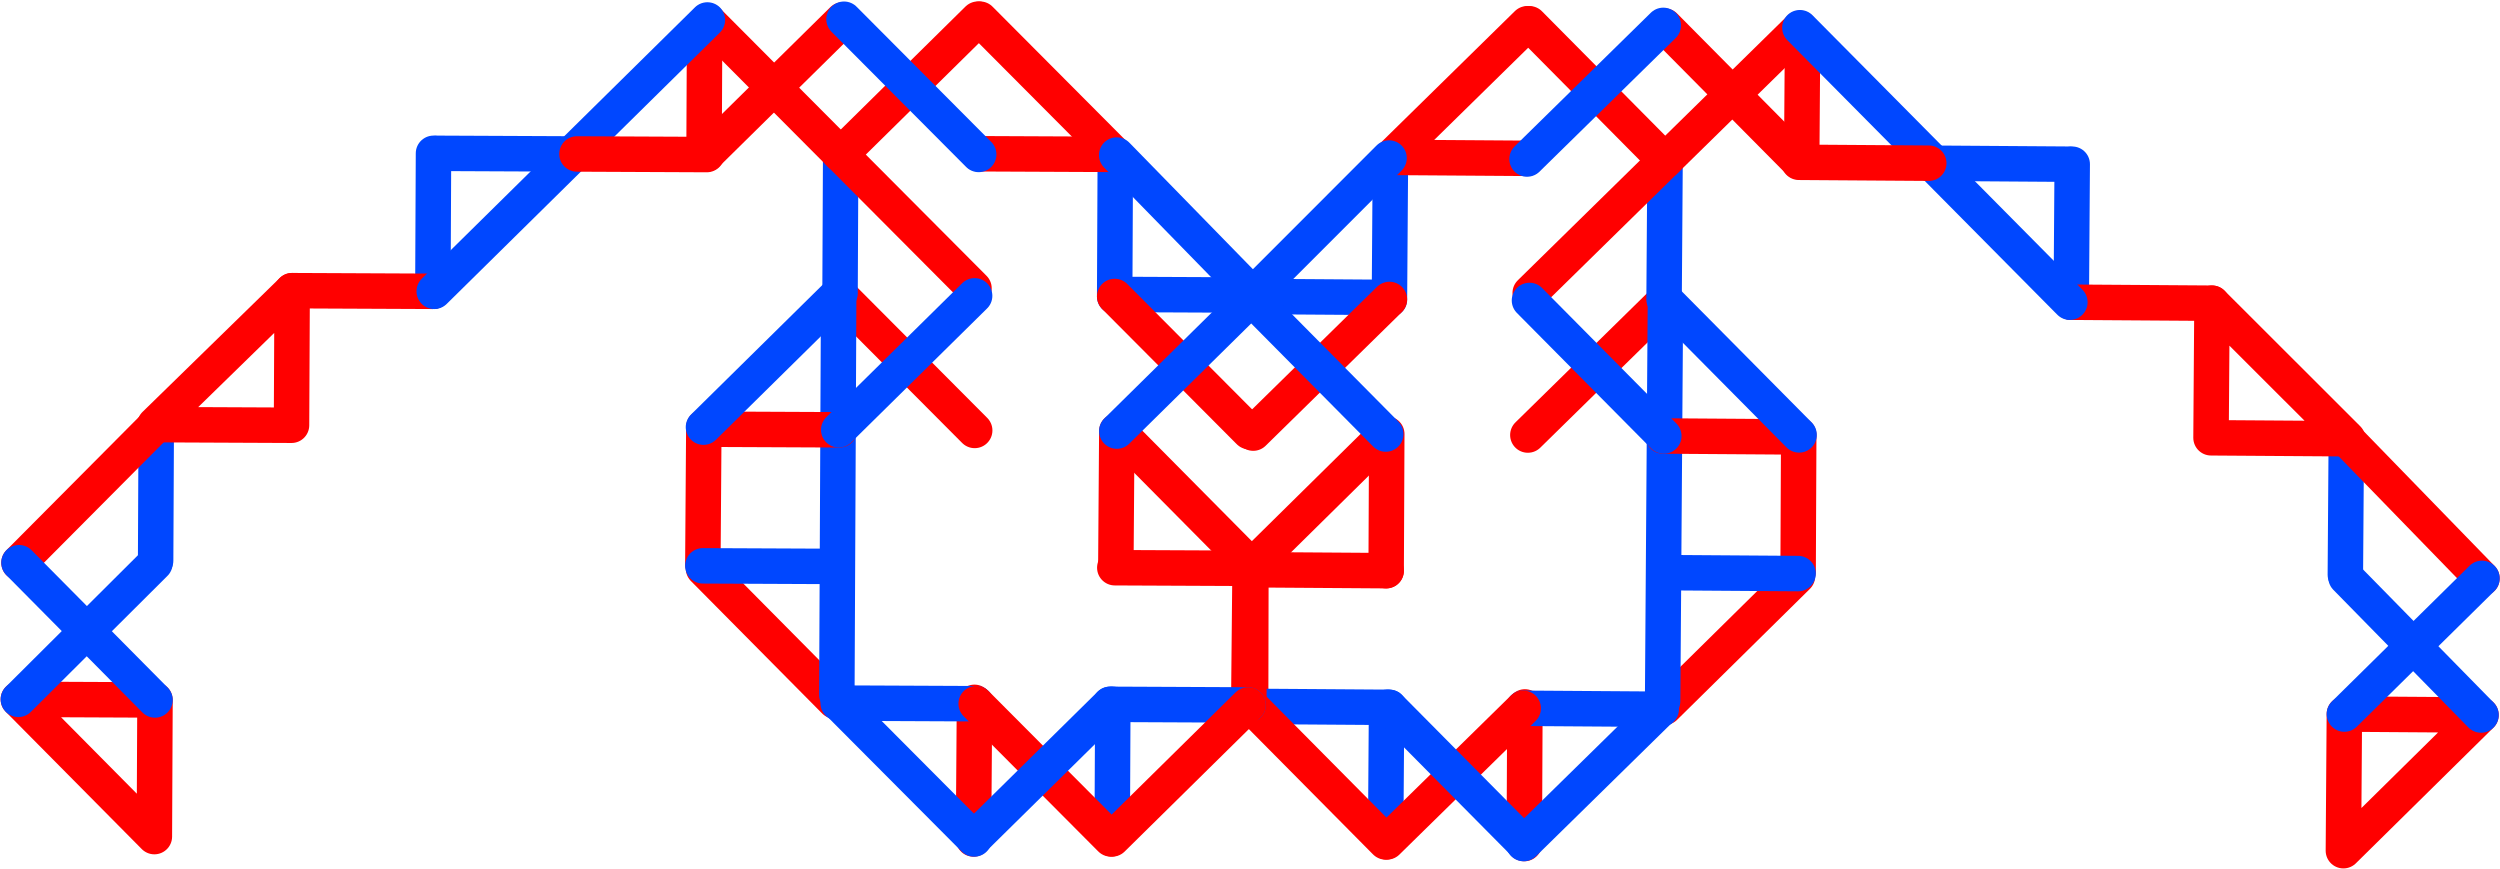 <svg width="1410" height="490" viewBox="0 0 1410 490" fill="none" xmlns="http://www.w3.org/2000/svg">
<path d="M861.71 245.36L938.534 169.991" stroke="#FF0000" stroke-width="20" stroke-linecap="round" stroke-linejoin="round"/>
<path d="M938.851 398.877L1013.74 325.035" stroke="#FF0000" stroke-width="20" stroke-linecap="round" stroke-linejoin="round"/>
<path d="M1168.19 170.45L1168.73 92.618" stroke="#0047FF" stroke-width="20" stroke-linecap="round" stroke-linejoin="round"/>
<path d="M1322.78 324.125L1323.32 247.449" stroke="#0047FF" stroke-width="20" stroke-linecap="round" stroke-linejoin="round"/>
<path d="M938.541 168.835L939.088 91.003" stroke="#0047FF" stroke-width="20" stroke-linecap="round" stroke-linejoin="round"/>
<path d="M781.496 474.066L782.024 398.931" stroke="#0047FF" stroke-width="20" stroke-linecap="round" stroke-linejoin="round"/>
<path d="M937.72 395.401L939.304 169.997" stroke="#0047FF" stroke-width="20" stroke-linecap="round" stroke-linejoin="round"/>
<path d="M783.641 168.903L784.188 91.071" stroke="#0047FF" stroke-width="20" stroke-linecap="round" stroke-linejoin="round"/>
<path d="M1322.22 402.727L1321.68 479.789L1399.29 403.269L1322.22 402.727Z" stroke="#FF0000" stroke-width="20" stroke-linecap="round" stroke-linejoin="round"/>
<path d="M1247.02 246.913L1324.09 247.454L1247.56 171.007L1247.02 246.913Z" stroke="#FF0000" stroke-width="20" stroke-linecap="round" stroke-linejoin="round"/>
<path d="M1016.17 88.463L1016.65 21.034" stroke="#FF0000" stroke-width="20" stroke-linecap="round" stroke-linejoin="round"/>
<path d="M859.704 475.771L860.044 398.708" stroke="#FF0000" stroke-width="20" stroke-linecap="round" stroke-linejoin="round"/>
<path d="M1014.14 322.341L1014.48 245.278" stroke="#FF0000" stroke-width="20" stroke-linecap="round" stroke-linejoin="round"/>
<path d="M781.795 321.864L782.135 244.801" stroke="#FF0000" stroke-width="20" stroke-linecap="round" stroke-linejoin="round"/>
<path d="M705.348 398.392L705.504 321.327" stroke="#FF0000" stroke-width="20" stroke-linecap="round" stroke-linejoin="round"/>
<path d="M861.265 89.3L784.589 88.761" stroke="#FF0000" stroke-width="20" stroke-linecap="round" stroke-linejoin="round"/>
<path d="M781.795 321.864L705.889 321.33" stroke="#FF0000" stroke-width="20" stroke-linecap="round" stroke-linejoin="round"/>
<path d="M1014.29 246.433L938 245.897" stroke="#FF0000" stroke-width="20" stroke-linecap="round" stroke-linejoin="round"/>
<path d="M1247.56 171.007L1168.18 170.449" stroke="#FF0000" stroke-width="20" stroke-linecap="round" stroke-linejoin="round"/>
<path d="M1014.13 323.497L938.615 322.966" stroke="#0047FF" stroke-width="20" stroke-linecap="round" stroke-linejoin="round"/>
<path d="M936.916 400.019L859.084 399.472" stroke="#0047FF" stroke-width="20" stroke-linecap="round" stroke-linejoin="round"/>
<path d="M783.564 398.941L705.732 398.394" stroke="#0047FF" stroke-width="20" stroke-linecap="round" stroke-linejoin="round"/>
<path d="M783.263 167.744L705.431 167.197" stroke="#0047FF" stroke-width="20" stroke-linecap="round" stroke-linejoin="round"/>
<path d="M1166.81 92.603L1088.97 92.056" stroke="#0047FF" stroke-width="20" stroke-linecap="round" stroke-linejoin="round"/>
<path d="M939.092 90.618L1015.14 16.014" stroke="#FF0000" stroke-width="20" stroke-linecap="round" stroke-linejoin="round"/>
<path d="M863.043 165.221L939.867 89.852" stroke="#FF0000" stroke-width="20" stroke-linecap="round" stroke-linejoin="round"/>
<path d="M706.816 244.271L783.64 168.902" stroke="#FF0000" stroke-width="20" stroke-linecap="round" stroke-linejoin="round"/>
<path d="M705.514 319.786L781.565 244.797" stroke="#FF0000" stroke-width="20" stroke-linecap="round" stroke-linejoin="round"/>
<path d="M782.26 474.841L859.085 399.472" stroke="#FF0000" stroke-width="20" stroke-linecap="round" stroke-linejoin="round"/>
<path d="M784.589 88.761L861.414 13.392" stroke="#FF0000" stroke-width="20" stroke-linecap="round" stroke-linejoin="round"/>
<path d="M1322.17 246.285L1399.83 326.209" stroke="#FF0000" stroke-width="20" stroke-linecap="round" stroke-linejoin="round"/>
<path d="M938.855 14.707L1014.61 91.148" stroke="#FF0000" stroke-width="20" stroke-linecap="round" stroke-linejoin="round"/>
<path d="M705.733 398.395L781.49 474.837" stroke="#FF0000" stroke-width="20" stroke-linecap="round" stroke-linejoin="round"/>
<path d="M862.569 13.4L938.326 89.842" stroke="#FF0000" stroke-width="20" stroke-linecap="round" stroke-linejoin="round"/>
<path d="M861.262 89.685L938.087 14.315" stroke="#0047FF" stroke-width="20" stroke-linecap="round" stroke-linejoin="round"/>
<path d="M859.319 475.768L936.143 400.399" stroke="#0047FF" stroke-width="20" stroke-linecap="round" stroke-linejoin="round"/>
<path d="M705.431 167.196L783.43 89.138" stroke="#0047FF" stroke-width="20" stroke-linecap="round" stroke-linejoin="round"/>
<path d="M1322.22 402.728L1399.83 326.208" stroke="#0047FF" stroke-width="20" stroke-linecap="round" stroke-linejoin="round"/>
<path d="M1323.15 325.669L1399.29 403.269" stroke="#0047FF" stroke-width="20" stroke-linecap="round" stroke-linejoin="round"/>
<path d="M862.628 169.458L938.386 245.899" stroke="#0047FF" stroke-width="20" stroke-linecap="round" stroke-linejoin="round"/>
<path d="M1015.14 15.629L1090.9 92.07" stroke="#0047FF" stroke-width="20" stroke-linecap="round" stroke-linejoin="round"/>
<path d="M1091.66 94.002L1167.41 170.444" stroke="#0047FF" stroke-width="20" stroke-linecap="round" stroke-linejoin="round"/>
<path d="M938.927 168.838L1014.68 245.28" stroke="#0047FF" stroke-width="20" stroke-linecap="round" stroke-linejoin="round"/>
<path d="M705.809 168.355L781.566 244.797" stroke="#0047FF" stroke-width="20" stroke-linecap="round" stroke-linejoin="round"/>
<path d="M783.565 398.941L857.792 473.831" stroke="#0047FF" stroke-width="20" stroke-linecap="round" stroke-linejoin="round"/>
<path d="M1087.82 92.048L1014.61 91.534" stroke="#FF0000" stroke-width="20" stroke-linecap="round" stroke-linejoin="round"/>
<path d="M549.726 242.764L473.781 166.508" stroke="#FF0000" stroke-width="20" stroke-linecap="round" stroke-linejoin="round"/>
<path d="M470.807 395.375L396.782 320.669" stroke="#FF0000" stroke-width="20" stroke-linecap="round" stroke-linejoin="round"/>
<path d="M244.139 164.302L244.495 86.468" stroke="#0047FF" stroke-width="20" stroke-linecap="round" stroke-linejoin="round"/>
<path d="M87.775 316.173L88.126 239.496" stroke="#0047FF" stroke-width="20" stroke-linecap="round" stroke-linejoin="round"/>
<path d="M473.786 165.352L474.142 87.519" stroke="#0047FF" stroke-width="20" stroke-linecap="round" stroke-linejoin="round"/>
<path d="M627.28 472.385L627.624 397.249" stroke="#0047FF" stroke-width="20" stroke-linecap="round" stroke-linejoin="round"/>
<path d="M471.979 391.913L473.01 166.505" stroke="#0047FF" stroke-width="20" stroke-linecap="round" stroke-linejoin="round"/>
<path d="M628.676 167.217L629.032 89.383" stroke="#0047FF" stroke-width="20" stroke-linecap="round" stroke-linejoin="round"/>
<path d="M87.416 394.777L87.064 471.839L10.354 394.424L87.416 394.777Z" stroke="#FF0000" stroke-width="20" stroke-linecap="round" stroke-linejoin="round"/>
<path d="M164.418 239.845L87.356 239.492L164.765 163.938L164.418 239.845Z" stroke="#FF0000" stroke-width="20" stroke-linecap="round" stroke-linejoin="round"/>
<path d="M397.094 84.084L397.402 16.654" stroke="#FF0000" stroke-width="20" stroke-linecap="round" stroke-linejoin="round"/>
<path d="M549.057 473.182L549.611 396.121" stroke="#FF0000" stroke-width="20" stroke-linecap="round" stroke-linejoin="round"/>
<path d="M396.408 317.97L396.962 240.909" stroke="#FF0000" stroke-width="20" stroke-linecap="round" stroke-linejoin="round"/>
<path d="M629.339 319L629.885 243.129" stroke="#FF0000" stroke-width="20" stroke-linecap="round" stroke-linejoin="round"/>
<path d="M704.302 397.599L705.04 320.538" stroke="#FF0000" stroke-width="20" stroke-linecap="round" stroke-linejoin="round"/>
<path d="M551.98 86.719L628.658 87.07" stroke="#FF0000" stroke-width="20" stroke-linecap="round" stroke-linejoin="round"/>
<path d="M628.747 320.19L704.654 320.537" stroke="#FF0000" stroke-width="20" stroke-linecap="round" stroke-linejoin="round"/>
<path d="M397.142 242.066L473.433 242.415" stroke="#FF0000" stroke-width="20" stroke-linecap="round" stroke-linejoin="round"/>
<path d="M164.766 163.939L244.14 164.302" stroke="#FF0000" stroke-width="20" stroke-linecap="round" stroke-linejoin="round"/>
<path d="M396.403 319.126L471.925 319.472" stroke="#0047FF" stroke-width="20" stroke-linecap="round" stroke-linejoin="round"/>
<path d="M472.729 396.54L550.562 396.896" stroke="#0047FF" stroke-width="20" stroke-linecap="round" stroke-linejoin="round"/>
<path d="M626.083 397.241L703.916 397.597" stroke="#0047FF" stroke-width="20" stroke-linecap="round" stroke-linejoin="round"/>
<path d="M629.067 166.063L706.901 166.419" stroke="#0047FF" stroke-width="20" stroke-linecap="round" stroke-linejoin="round"/>
<path d="M246.422 86.477L324.255 86.833" stroke="#0047FF" stroke-width="20" stroke-linecap="round" stroke-linejoin="round"/>
<path d="M474.144 87.134L398.966 11.652" stroke="#FF0000" stroke-width="20" stroke-linecap="round" stroke-linejoin="round"/>
<path d="M549.322 162.615L473.377 86.359" stroke="#FF0000" stroke-width="20" stroke-linecap="round" stroke-linejoin="round"/>
<path d="M704.622 243.473L628.677 167.217" stroke="#FF0000" stroke-width="20" stroke-linecap="round" stroke-linejoin="round"/>
<path d="M704.461 317.825L630.445 243.13" stroke="#FF0000" stroke-width="20" stroke-linecap="round" stroke-linejoin="round"/>
<path d="M626.506 473.151L550.562 396.896" stroke="#FF0000" stroke-width="20" stroke-linecap="round" stroke-linejoin="round"/>
<path d="M628.658 87.07L552.713 10.814" stroke="#FF0000" stroke-width="20" stroke-linecap="round" stroke-linejoin="round"/>
<path d="M89.287 238.346L10.705 317.362" stroke="#FF0000" stroke-width="20" stroke-linecap="round" stroke-linejoin="round"/>
<path d="M475.261 11.23L398.622 86.788" stroke="#FF0000" stroke-width="20" stroke-linecap="round" stroke-linejoin="round"/>
<path d="M703.917 397.598L627.277 473.155" stroke="#FF0000" stroke-width="20" stroke-linecap="round" stroke-linejoin="round"/>
<path d="M551.557 10.809L474.918 86.367" stroke="#FF0000" stroke-width="20" stroke-linecap="round" stroke-linejoin="round"/>
<path d="M551.979 87.104L476.034 10.848" stroke="#0047FF" stroke-width="20" stroke-linecap="round" stroke-linejoin="round"/>
<path d="M549.442 473.184L473.497 396.929" stroke="#0047FF" stroke-width="20" stroke-linecap="round" stroke-linejoin="round"/>
<path d="M706.9 166.418L629.812 87.46" stroke="#0047FF" stroke-width="20" stroke-linecap="round" stroke-linejoin="round"/>
<path d="M87.415 394.777L10.705 317.362" stroke="#0047FF" stroke-width="20" stroke-linecap="round" stroke-linejoin="round"/>
<path d="M87.383 317.713L10.353 394.425" stroke="#0047FF" stroke-width="20" stroke-linecap="round" stroke-linejoin="round"/>
<path d="M549.687 166.856L473.048 242.413" stroke="#0047FF" stroke-width="20" stroke-linecap="round" stroke-linejoin="round"/>
<path d="M398.967 11.267L322.328 86.825" stroke="#0047FF" stroke-width="20" stroke-linecap="round" stroke-linejoin="round"/>
<path d="M321.548 88.748L244.909 164.306" stroke="#0047FF" stroke-width="20" stroke-linecap="round" stroke-linejoin="round"/>
<path d="M473.4 165.351L396.761 240.908" stroke="#0047FF" stroke-width="20" stroke-linecap="round" stroke-linejoin="round"/>
<path d="M706.509 167.573L629.87 243.131" stroke="#0047FF" stroke-width="20" stroke-linecap="round" stroke-linejoin="round"/>
<path d="M626.083 397.242L550.993 471.265" stroke="#0047FF" stroke-width="20" stroke-linecap="round" stroke-linejoin="round"/>
<path d="M325.411 86.838L398.621 87.173" stroke="#FF0000" stroke-width="20" stroke-linecap="round" stroke-linejoin="round"/>
</svg>
